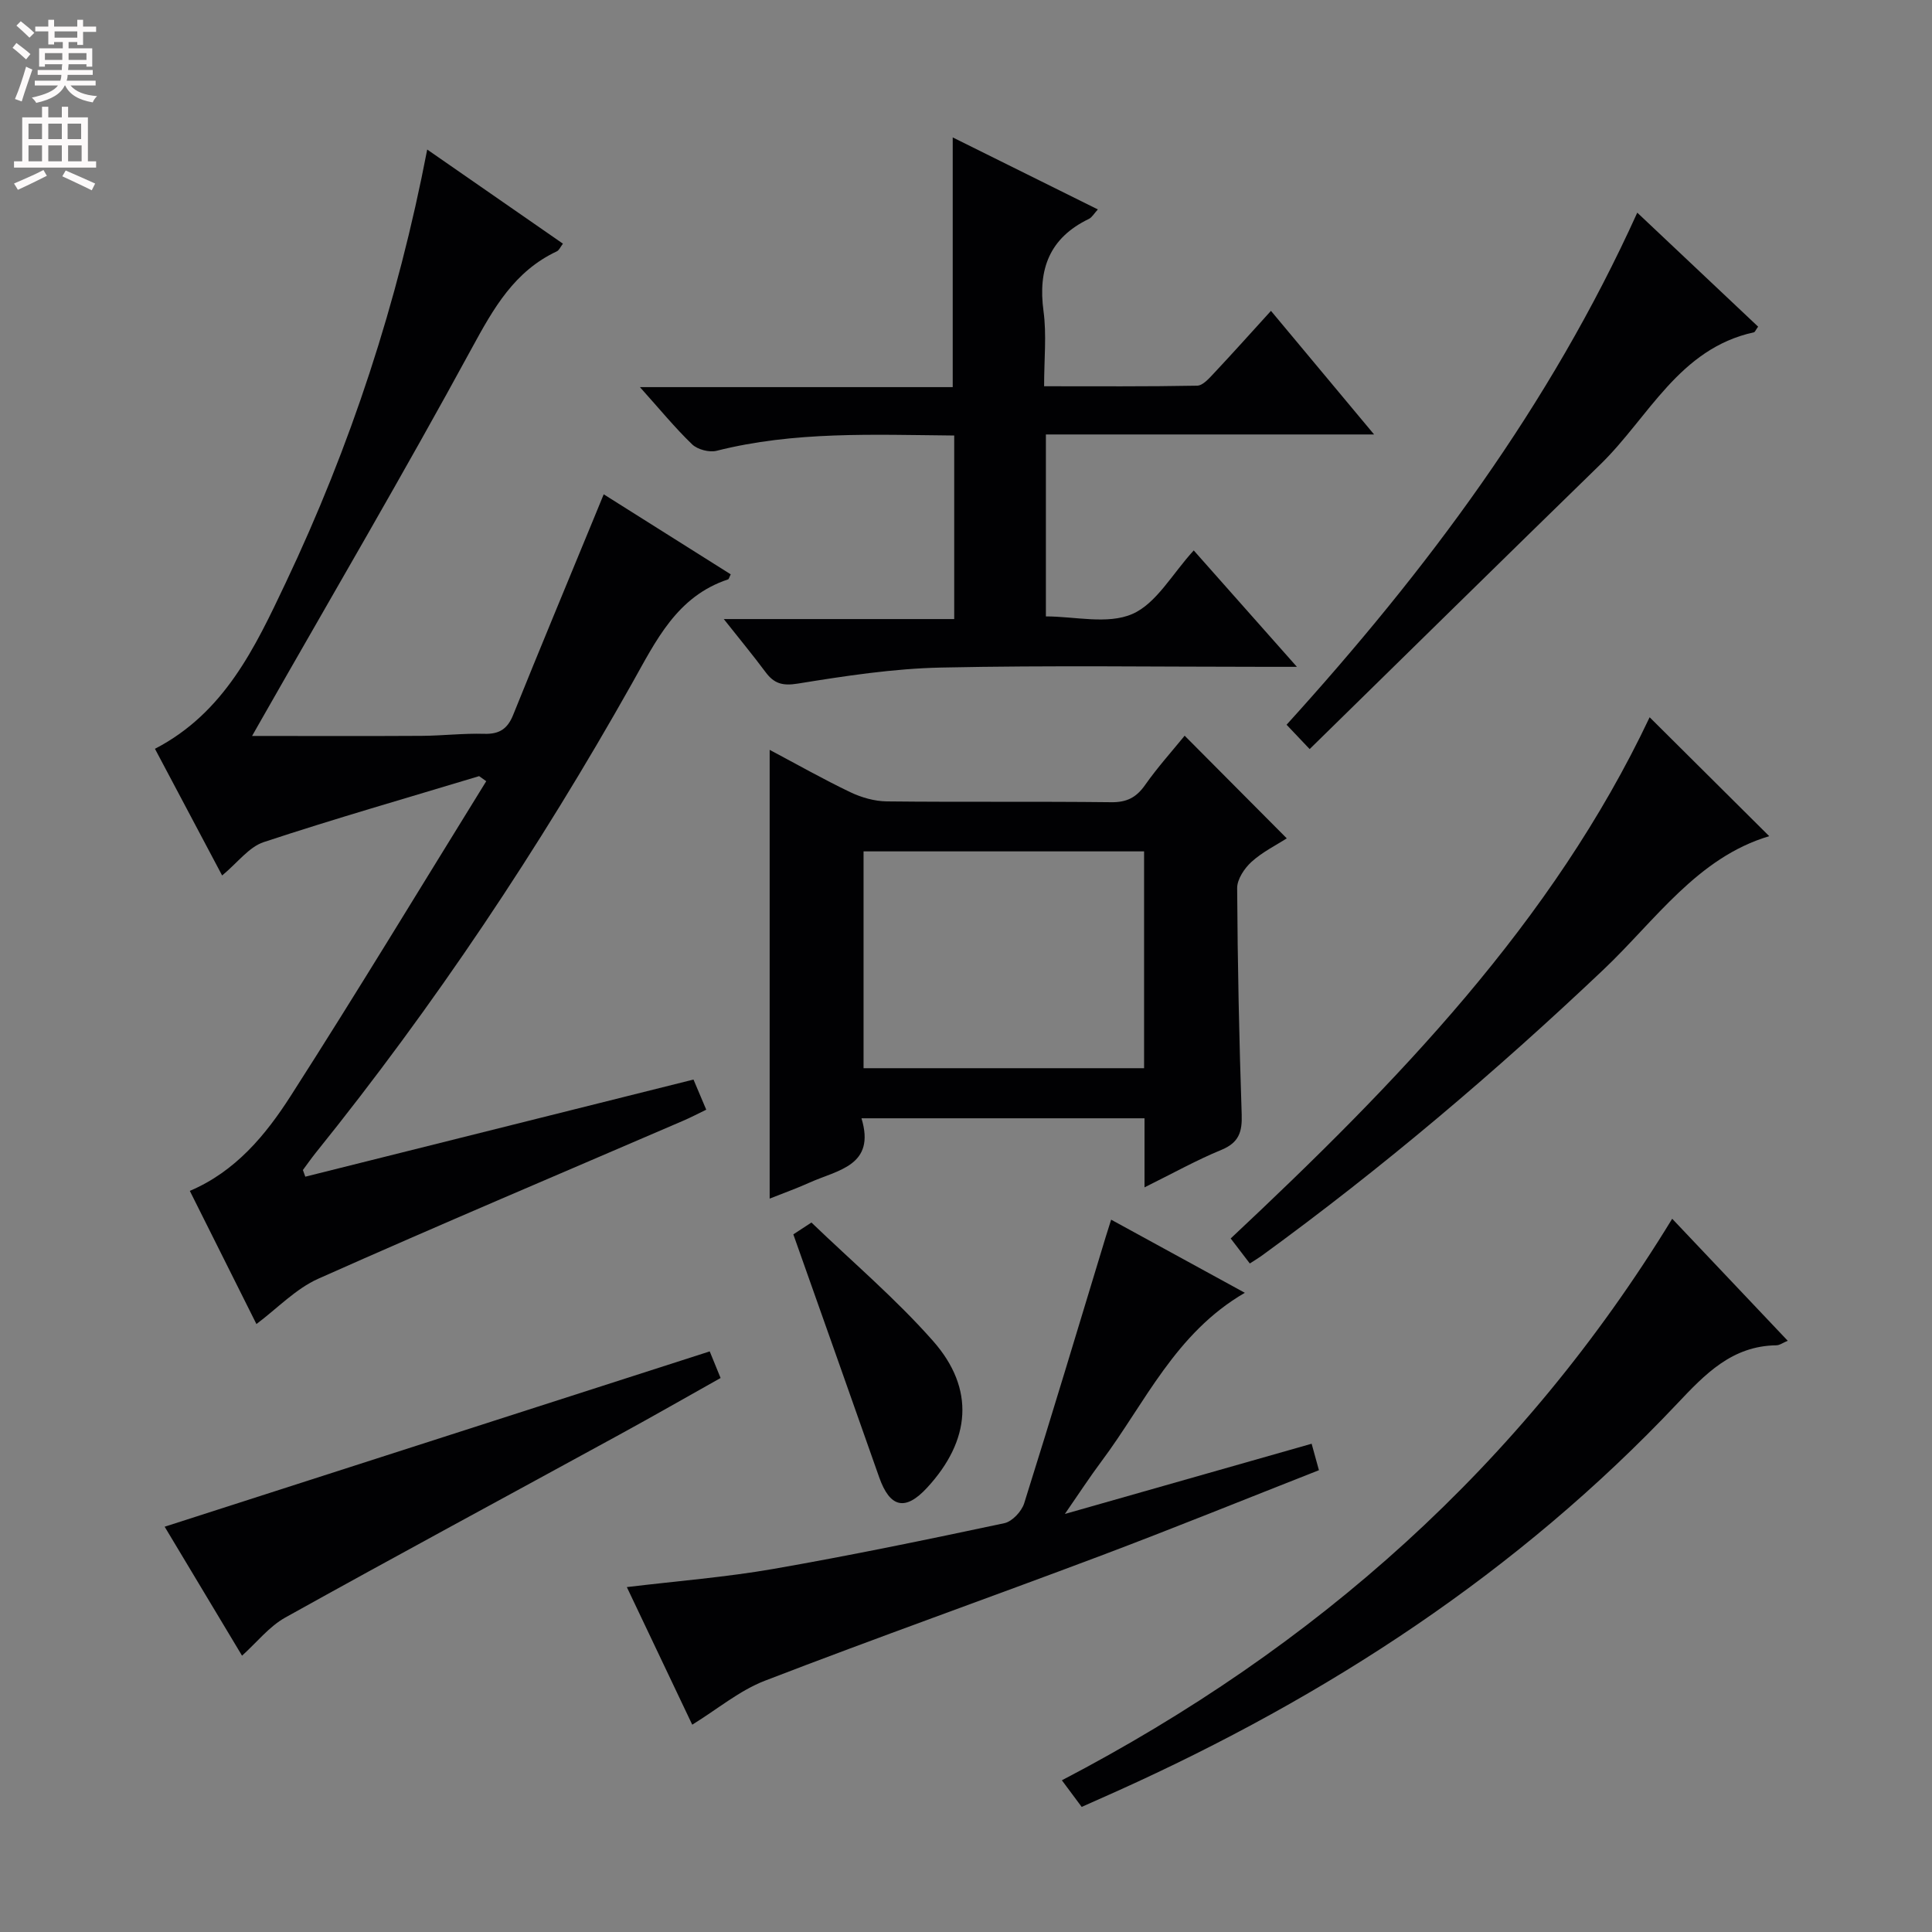 <svg enable-background="new 0 0 400 400" viewBox="0 0 400 400" xmlns="http://www.w3.org/2000/svg"><rect x="0" y="0" width="400" height="400" fill="#808080" stroke="none"/><g fill="#010103"><path d="m99.2 160.69c-14.88 4.5-29.84 8.78-44.6 13.66-3.06 1.01-5.39 4.24-8.61 6.91-4.64-8.74-9.25-17.44-13.91-26.23 14.4-7.46 20.74-21.01 27.04-34.3 13.44-28.33 23.2-57.92 29.33-89.77 9.53 6.61 18.69 12.96 28.1 19.49-.53.69-.79 1.37-1.27 1.59-8.79 4.13-13.09 11.77-17.57 20-14.05 25.85-28.95 51.23-43.51 76.8-.63 1.11-1.26 2.22-2.01 3.53 11.99 0 23.56.05 35.13-.02 4.32-.03 8.64-.55 12.95-.42 3.14.09 4.82-1.04 5.98-3.93 5.46-13.55 11.08-27.03 16.64-40.54.62-1.5 1.23-3 2.1-5.12 9.01 5.68 17.66 11.12 26.3 16.57-.3.58-.37.99-.56 1.05-10.62 3.53-14.9 12.68-19.9 21.57-19.21 34.14-40.89 66.64-65.48 97.17-.92 1.15-1.76 2.36-2.64 3.54.17.46.33.92.5 1.38 26.7-6.68 53.39-13.36 80.37-20.11.76 1.81 1.59 3.77 2.64 6.24-1.68.81-3.23 1.63-4.85 2.32-25.17 10.85-50.41 21.51-75.44 32.66-4.68 2.08-8.48 6.13-12.84 9.4-4.5-9-9.12-18.22-13.79-27.57 9.48-4.03 15.7-11.57 20.88-19.65 13.8-21.53 27.03-43.42 40.49-65.17-.49-.35-.98-.7-1.47-1.05z"/><path d="m197.56 90.17c-16.84-.16-33.14-.9-49.19 3.16-1.52.38-3.94-.25-5.07-1.33-3.58-3.45-6.75-7.33-10.81-11.85h64.76c0-17.42 0-34.16 0-51.7 10.02 4.97 19.89 9.87 30.05 14.91-.76.82-1.2 1.64-1.87 1.97-8.15 3.93-10.56 10.41-9.38 19.1.66 4.88.12 9.92.12 15.54 10.83 0 21.26.08 31.69-.12 1.17-.02 2.45-1.49 3.43-2.53 3.86-4.11 7.62-8.31 11.85-12.96 7.02 8.42 13.86 16.62 21.35 25.59-23.17 0-45.38 0-67.95 0v37.67c5.97 0 12.77 1.72 17.87-.49 5-2.16 8.28-8.31 12.74-13.17 7.02 7.92 13.79 15.56 21.36 24.1-2.68 0-4.41 0-6.15 0-22.5 0-45.01-.33-67.5.15-9.92.21-19.85 1.73-29.67 3.32-3.21.52-4.94-.01-6.71-2.4-2.58-3.47-5.35-6.81-8.63-10.96h47.71c0-12.96 0-25.2 0-38z"/><path d="m236.96 245.83c0-5.35 0-9.65 0-14.3-19.48 0-38.68 0-58.6 0 3 9.85-4.94 10.69-10.74 13.31-2.67 1.21-5.45 2.19-8.27 3.32 0-31.04 0-61.69 0-92.91 5.62 2.98 11.07 6.07 16.71 8.77 2.3 1.1 5.01 1.87 7.54 1.9 15.48.17 30.97-.01 46.46.17 3.21.04 5.19-.96 7.01-3.55 2.57-3.66 5.58-7 8.2-10.22 6.97 7.01 13.87 13.94 21.14 21.25-2.21 1.43-5.04 2.82-7.28 4.85-1.48 1.34-3 3.61-2.99 5.46.09 15.63.41 31.27.94 46.89.12 3.6-.59 5.79-4.16 7.28-5.18 2.13-10.1 4.88-15.96 7.78zm-.09-69.56c-19.59 0-38.68 0-58.08 0v44.89h58.08c0-15.06 0-29.7 0-44.89z"/><path d="m143.32 357.08c-4.46-9.39-8.94-18.81-13.54-28.49 10.43-1.26 20.46-2.04 30.33-3.76 16.01-2.79 31.93-6.09 47.83-9.47 1.63-.35 3.58-2.44 4.11-4.13 5.77-18.34 11.29-36.76 16.88-55.15.28-.93.58-1.86 1.12-3.56 9.33 5.1 18.35 10.04 27.68 15.14-14.42 8.36-20.65 22.81-29.68 34.89-2.38 3.18-4.55 6.52-7.58 10.9 17.69-5.04 34.19-9.73 51.09-14.54.48 1.72.93 3.37 1.51 5.48-15.19 5.97-30.09 12.02-45.13 17.69-23.15 8.72-46.48 16.99-69.56 25.89-5.23 2.01-9.78 5.85-15.06 9.11z"/><path d="m223.95 374.1c-1.32-1.77-2.49-3.34-4.1-5.51 52.48-27.39 95.16-65.17 126.36-116.26 8.12 8.57 15.83 16.72 23.92 25.26-1.01.42-1.67.93-2.34.94-9.2.12-14.76 5.95-20.59 12.13-32.93 34.87-72.31 60.52-115.84 80.14-2.27 1.02-4.55 2.03-7.41 3.3z"/><path d="m366.3 173.12c-14.88 4.43-23.56 17.43-34.36 27.67-22.36 21.19-45.8 41.07-70.71 59.19-.66.48-1.36.89-2.47 1.61-1.34-1.76-2.59-3.39-3.96-5.18 34.27-32.13 66.65-65.43 86.74-107.91 8.32 8.27 16.52 16.42 24.76 24.62z"/><path d="m271.15 155.09c-2.07-2.19-3.2-3.38-4.78-5.04 28.9-31.86 54.44-65.89 72.61-106.02 8.62 8.13 16.84 15.88 25.02 23.6-.51.7-.65 1.12-.87 1.17-15.53 3.39-21.77 17.6-31.8 27.36-20.01 19.49-39.92 39.08-60.18 58.93z"/><path d="m146.94 279.79c.5 1.24 1.25 3.06 2.25 5.51-7.01 3.93-14 7.94-21.07 11.8-23.02 12.59-46.12 25.03-69.05 37.79-3.34 1.86-5.88 5.13-8.96 7.9-5.36-8.93-10.81-18.02-16.02-26.7 37.59-12.1 75-24.13 112.85-36.3z"/><path d="m164.25 255.56c.26-.17 1.48-.97 3.75-2.45 8.44 8.13 17.45 15.77 25.18 24.53 8.75 9.92 7.79 20.59-1.24 30.38-4.51 4.89-7.69 4.15-9.92-2.18-5.81-16.54-11.68-33.05-17.77-50.28z"/></g><path d="m2.6 9.9.8-1c.9.7 1.9 1.4 2.9 2.3l-.9 1.1c-1.1-1-2-1.8-2.8-2.4zm.5 10.6c.9-2.1 1.6-4.3 2.3-6.7.4.2.8.4 1.3.6-.7 2.1-1.5 4.3-2.2 6.6zm.3-15.2.9-.9c1 .8 2 1.6 2.8 2.4l-1 1c-.9-.9-1.8-1.7-2.7-2.5zm12.6-1.2h1.2v1.4h2.7v1.1h-2.7v2.7h-1.2v-.6h-1.8v1.3h4.9v3.8h-1.2v-.5h-3.7c0 .4-.1.9-.1 1.2h5.1v1h-5.2c0 .5-.1.9-.2 1.2h6v1h-5.2c1.1 1.3 2.9 2 5.5 2.2-.4.4-.7.8-.9 1.3-2.9-.5-4.8-1.6-5.7-3.5h-.1c-.8 1.7-2.7 2.9-5.9 3.6-.2-.4-.6-.8-.9-1.1 2.8-.6 4.6-1.4 5.4-2.5h-4.8v-1h5.3c.1-.3.2-.7.2-1.2h-4.9v-1h5c0-.4 0-.8.1-1.2h-3.6v.5h-1.2v-3.8h4.9v-1.3h-1.8v.5h-1.2v-2.7h-2.7v-1h2.7v-1.4h1.2v1.4h4.8zm-6.7 8.3h3.6c0-.4 0-.9 0-1.4h-3.6zm1.9-4.6h4.8v-1.3h-4.7v1.3zm6.7 3.2h-3.7v1.4h3.7z" fill="#fcfafa"/><path d="m8.7 22.1h1.3v2.2h2.8v-2.2h1.3v2.2h4.1v9.1h1.7v1.3h-17v-1.3h1.7v-9.1h4.1zm.3 13.1.7 1.2c-1.8.9-3.8 1.9-6 2.9-.2-.4-.5-.8-.8-1.3 2.3-1 4.4-1.9 6.1-2.8zm-3.1-6.4h2.8v-3.2h-2.8zm0 4.6h2.8v-3.3h-2.8zm4.1-4.6h2.8v-3.2h-2.8zm0 4.6h2.8v-3.3h-2.8zm3.6 1.9c2.1.9 4.1 1.8 6.1 2.7l-.7 1.4c-2.2-1.1-4.2-2-6.1-2.9zm3.2-9.7h-2.8v3.2h2.8zm-2.7 7.8h2.8v-3.3h-2.8z" fill="#fcfafa"/></svg>
